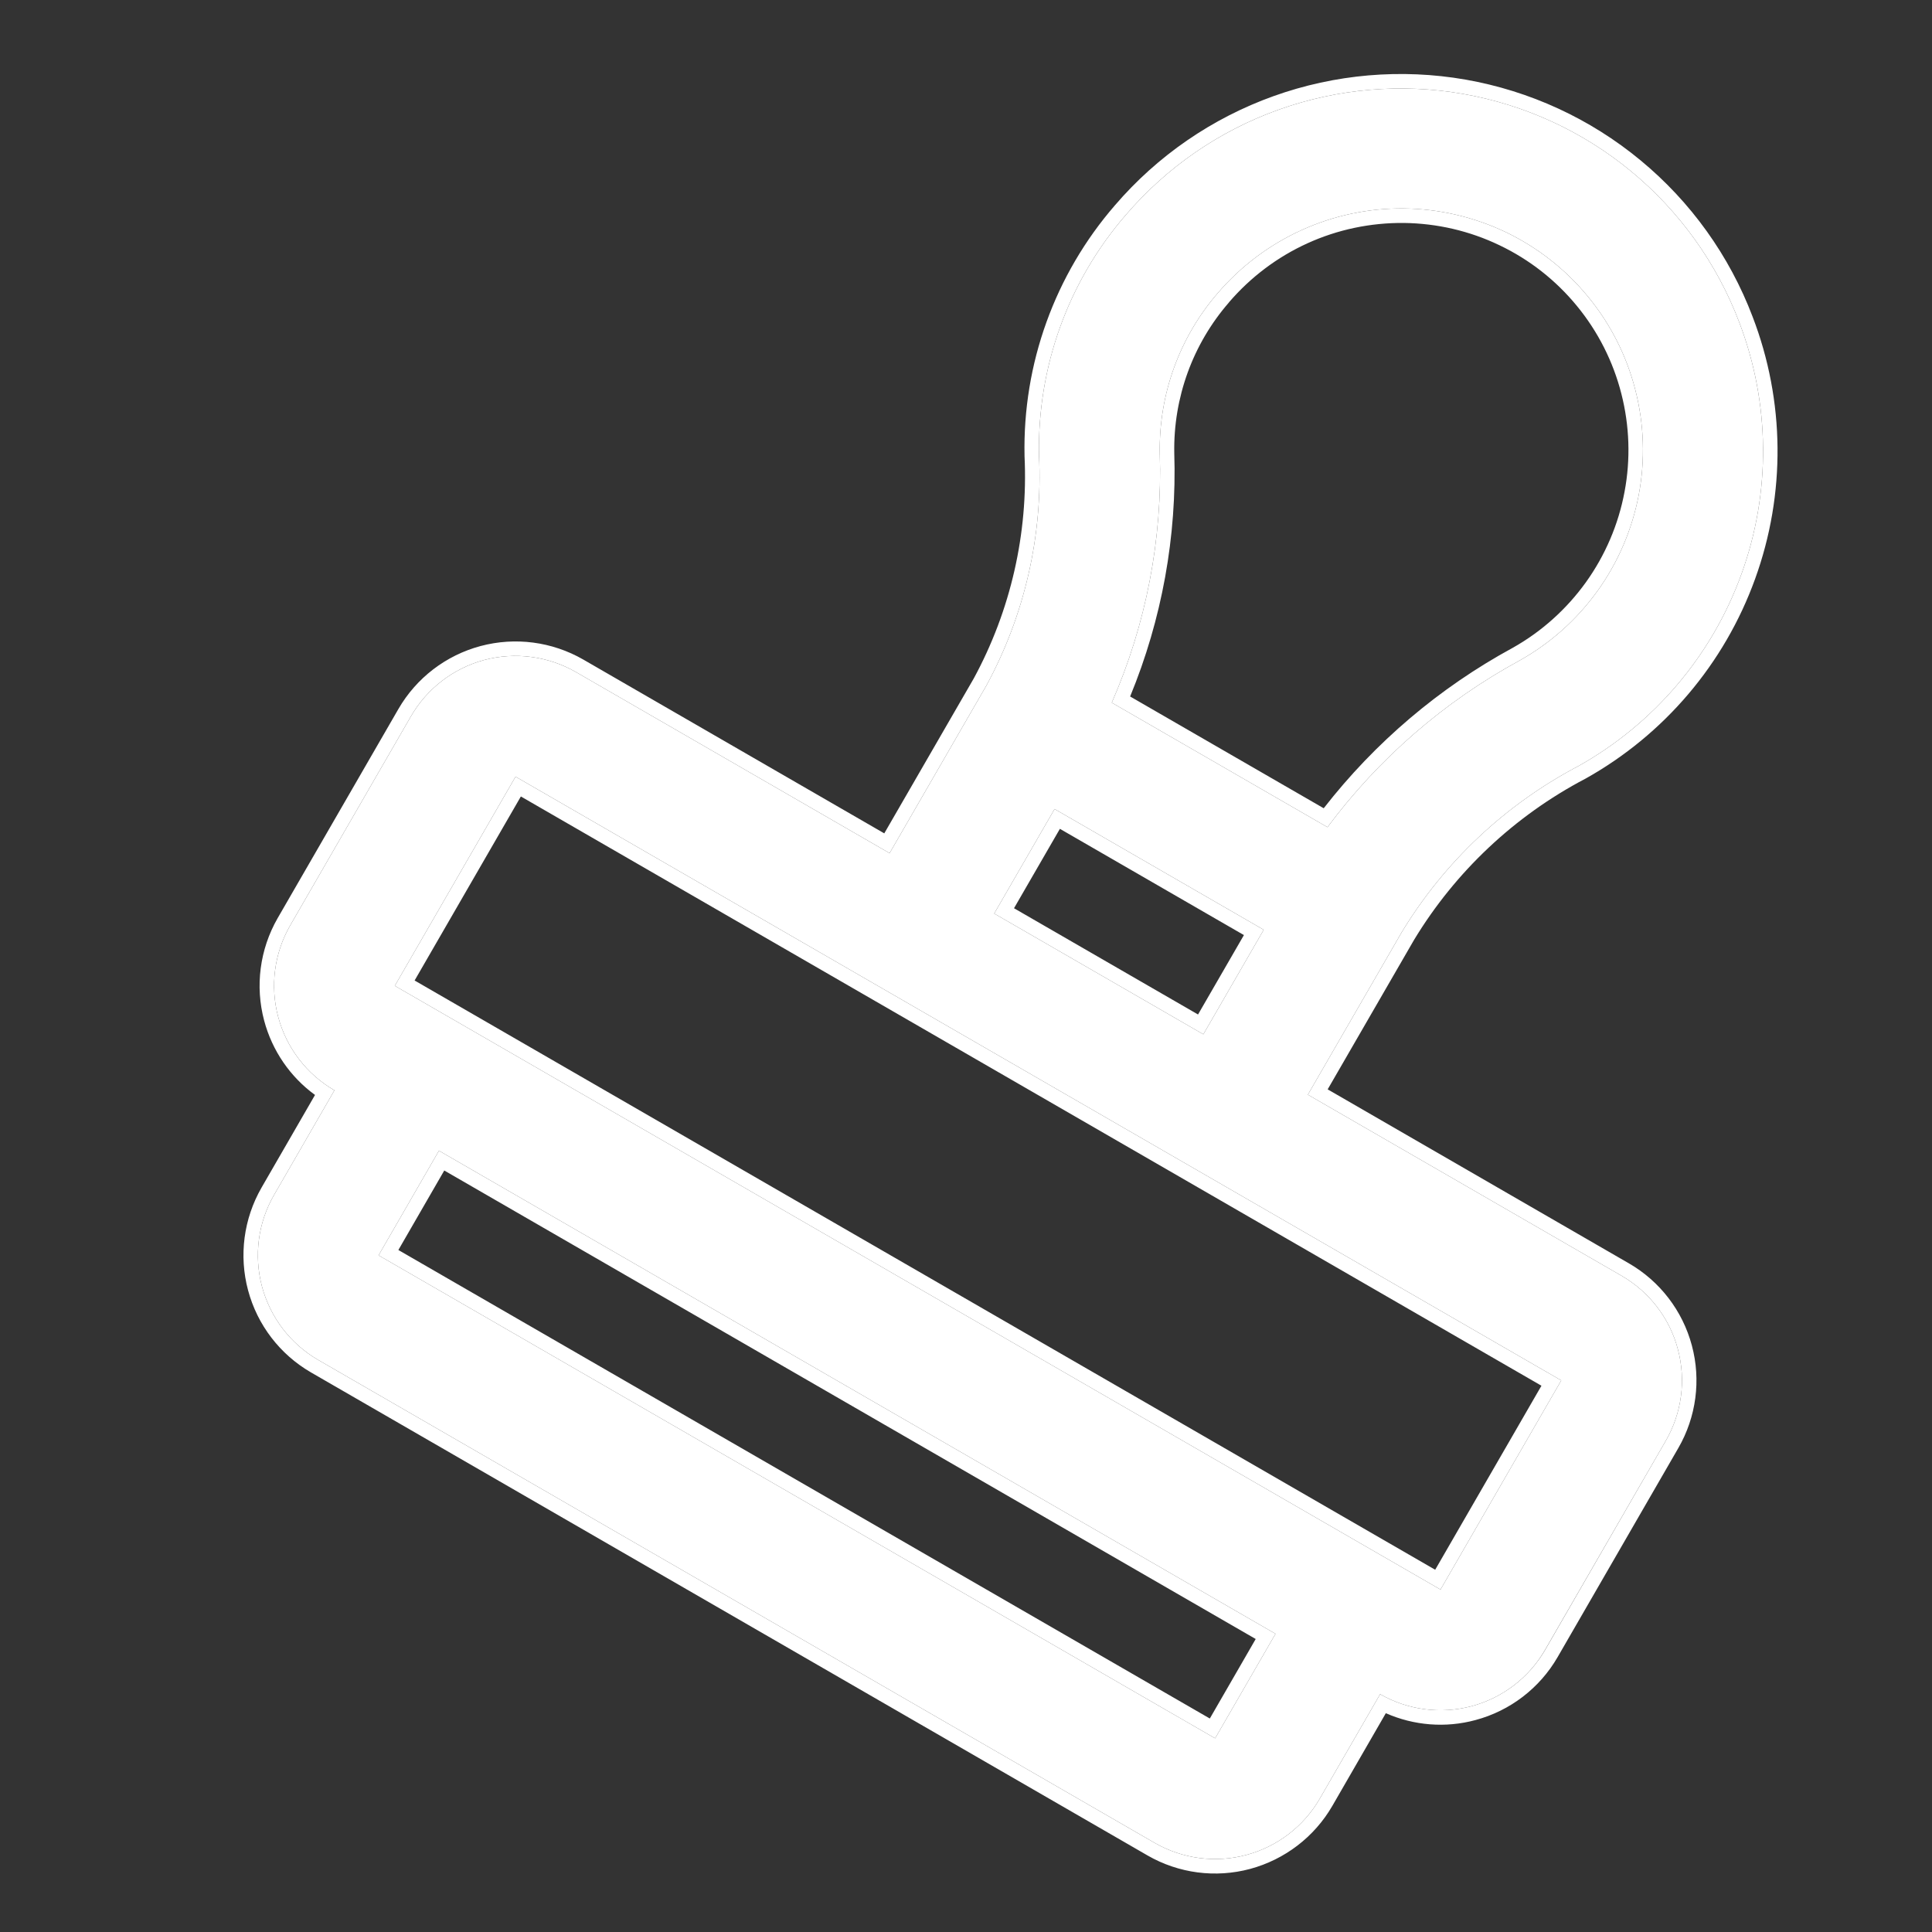 <svg width="20" height="20" viewBox="0 0 20 20" fill="none" xmlns="http://www.w3.org/2000/svg">
<rect x="0" y="0" width="20" height="20" fill="#333333" stroke="none"/>
<g clip-path="url(#clip0_6480_13102)">
<path d="M16.787 13.207L13.539 11.332L14.509 9.653C14.951 8.923 15.584 8.327 16.34 7.93C17.124 7.491 17.723 6.785 18.028 5.941C18.334 5.097 18.325 4.171 18.003 3.332C17.772 2.725 17.387 2.188 16.886 1.774C16.385 1.36 15.785 1.084 15.145 0.972C14.505 0.86 13.847 0.917 13.235 1.136C12.623 1.355 12.079 1.73 11.656 2.223C11.057 2.913 10.737 3.802 10.756 4.716C10.796 5.544 10.607 6.368 10.211 7.097L9.209 8.832L5.962 6.957C5.674 6.792 5.333 6.747 5.013 6.832C4.693 6.918 4.42 7.128 4.254 7.415L3.004 9.58C2.839 9.867 2.794 10.208 2.88 10.528C2.966 10.848 3.175 11.121 3.462 11.287L2.837 12.37C2.671 12.657 2.627 12.998 2.712 13.318C2.798 13.638 3.007 13.912 3.294 14.078L11.954 19.078C12.242 19.243 12.583 19.288 12.903 19.202C13.223 19.116 13.496 18.907 13.662 18.62L14.287 17.538C14.574 17.703 14.915 17.747 15.235 17.662C15.555 17.576 15.828 17.367 15.994 17.08L17.244 14.915C17.41 14.628 17.455 14.287 17.369 13.966C17.284 13.646 17.074 13.373 16.787 13.207ZM12.608 3.032C12.846 2.755 13.141 2.533 13.474 2.382C13.806 2.231 14.168 2.154 14.533 2.158C14.898 2.162 15.258 2.246 15.588 2.403C15.917 2.561 16.208 2.789 16.44 3.072C16.672 3.354 16.839 3.684 16.929 4.037C17.02 4.391 17.032 4.761 16.965 5.119C16.897 5.478 16.752 5.818 16.539 6.115C16.326 6.412 16.051 6.658 15.732 6.837C14.952 7.261 14.273 7.85 13.742 8.563L11.509 7.274C11.865 6.461 12.035 5.579 12.006 4.693C11.995 4.084 12.209 3.492 12.608 3.032ZM13.082 9.625L12.457 10.707L10.292 9.457L10.917 8.375L13.082 9.625ZM12.579 17.995L3.919 12.995L4.544 11.912L13.204 16.913L12.579 17.995ZM4.087 10.205L5.337 8.04L16.162 14.29L14.912 16.455L4.087 10.205Z" fill="white"/>
<path fill-rule="evenodd" clip-rule="evenodd" d="M16.34 7.93C15.584 8.327 14.951 8.923 14.509 9.653L13.539 11.332L16.787 13.207C17.074 13.373 17.284 13.646 17.369 13.966C17.455 14.287 17.41 14.628 17.244 14.915L15.995 17.08C15.828 17.367 15.555 17.576 15.235 17.662C14.915 17.747 14.574 17.703 14.287 17.538L13.662 18.62C13.496 18.907 13.223 19.116 12.903 19.202C12.583 19.288 12.242 19.243 11.954 19.078L3.294 14.078C3.007 13.912 2.798 13.638 2.712 13.318C2.627 12.998 2.671 12.657 2.837 12.37L3.462 11.287C3.175 11.121 2.966 10.848 2.88 10.528C2.794 10.208 2.839 9.867 3.004 9.58L4.254 7.415C4.42 7.128 4.693 6.918 5.013 6.832C5.333 6.747 5.675 6.792 5.962 6.957L9.209 8.832L10.211 7.097C10.607 6.368 10.796 5.544 10.756 4.716C10.737 3.802 11.057 2.913 11.656 2.223C12.079 1.73 12.623 1.355 13.235 1.136C13.847 0.917 14.505 0.86 15.145 0.972C15.785 1.084 16.385 1.36 16.886 1.774C17.387 2.188 17.772 2.725 18.003 3.332C18.325 4.171 18.334 5.097 18.028 5.941C17.723 6.785 17.124 7.491 16.34 7.93ZM18.143 3.279C18.478 4.151 18.487 5.114 18.169 5.992C17.852 6.87 17.229 7.604 16.414 8.06L16.41 8.062C15.679 8.446 15.066 9.023 14.638 9.73L13.744 11.277L16.862 13.078C17.183 13.263 17.418 13.569 17.514 13.928C17.61 14.286 17.56 14.668 17.374 14.99L16.124 17.155C15.938 17.476 15.633 17.71 15.274 17.806C14.964 17.89 14.637 17.863 14.346 17.735L13.792 18.695C13.606 19.016 13.3 19.25 12.941 19.347C12.583 19.443 12.201 19.393 11.88 19.208L3.219 14.207C2.898 14.021 2.664 13.716 2.568 13.357C2.472 12.999 2.522 12.617 2.707 12.295L3.261 11.335C3.004 11.148 2.818 10.877 2.735 10.567C2.639 10.209 2.689 9.827 2.874 9.505L4.124 7.34C4.31 7.018 4.616 6.784 4.974 6.688C5.333 6.592 5.715 6.642 6.037 6.827L9.154 8.627L10.08 7.024C10.463 6.319 10.644 5.523 10.606 4.723L10.606 4.719C10.586 3.768 10.919 2.843 11.542 2.125C11.982 1.612 12.548 1.223 13.184 0.995C13.82 0.767 14.505 0.708 15.171 0.824C15.837 0.941 16.461 1.228 16.982 1.659C17.503 2.089 17.903 2.647 18.143 3.279ZM12.722 3.13L12.722 3.131C12.347 3.562 12.146 4.117 12.156 4.689C12.184 5.553 12.028 6.412 11.699 7.21L13.703 8.367C14.234 7.685 14.9 7.119 15.66 6.706C15.959 6.538 16.217 6.306 16.417 6.028C16.617 5.749 16.754 5.429 16.817 5.092C16.881 4.754 16.869 4.407 16.784 4.075C16.699 3.742 16.542 3.432 16.324 3.167C16.106 2.901 15.833 2.687 15.523 2.539C15.213 2.39 14.875 2.312 14.532 2.308C14.188 2.305 13.848 2.376 13.536 2.518C13.223 2.66 12.946 2.869 12.722 3.13ZM15.732 6.837C14.952 7.261 14.273 7.85 13.742 8.563L11.509 7.274C11.865 6.461 12.035 5.579 12.006 4.693C11.995 4.084 12.209 3.492 12.608 3.032C12.846 2.755 13.141 2.533 13.474 2.382C13.806 2.231 14.168 2.154 14.533 2.158C14.898 2.162 15.258 2.246 15.588 2.403C15.917 2.561 16.208 2.789 16.44 3.072C16.672 3.354 16.839 3.684 16.929 4.037C17.02 4.391 17.032 4.761 16.965 5.119C16.897 5.478 16.752 5.818 16.539 6.115C16.326 6.412 16.051 6.658 15.732 6.837ZM12.402 10.502L12.877 9.68L10.972 8.58L10.497 9.402L12.402 10.502ZM4.124 12.94L12.524 17.79L12.999 16.967L4.599 12.117L4.124 12.94ZM5.392 8.245L4.292 10.15L14.857 16.25L15.957 14.345L5.392 8.245ZM13.082 9.625L10.917 8.375L10.292 9.457L12.457 10.707L13.082 9.625ZM12.579 17.995L13.204 16.913L4.544 11.912L3.919 12.995L12.579 17.995ZM4.087 10.205L14.912 16.455L16.162 14.29L5.337 8.04L4.087 10.205Z" fill="white"/>
</g>
<defs>
<clipPath id="clip0_6480_13102">
<rect width="20" height="20" fill="white"/>
</clipPath>
</defs>
</svg>
